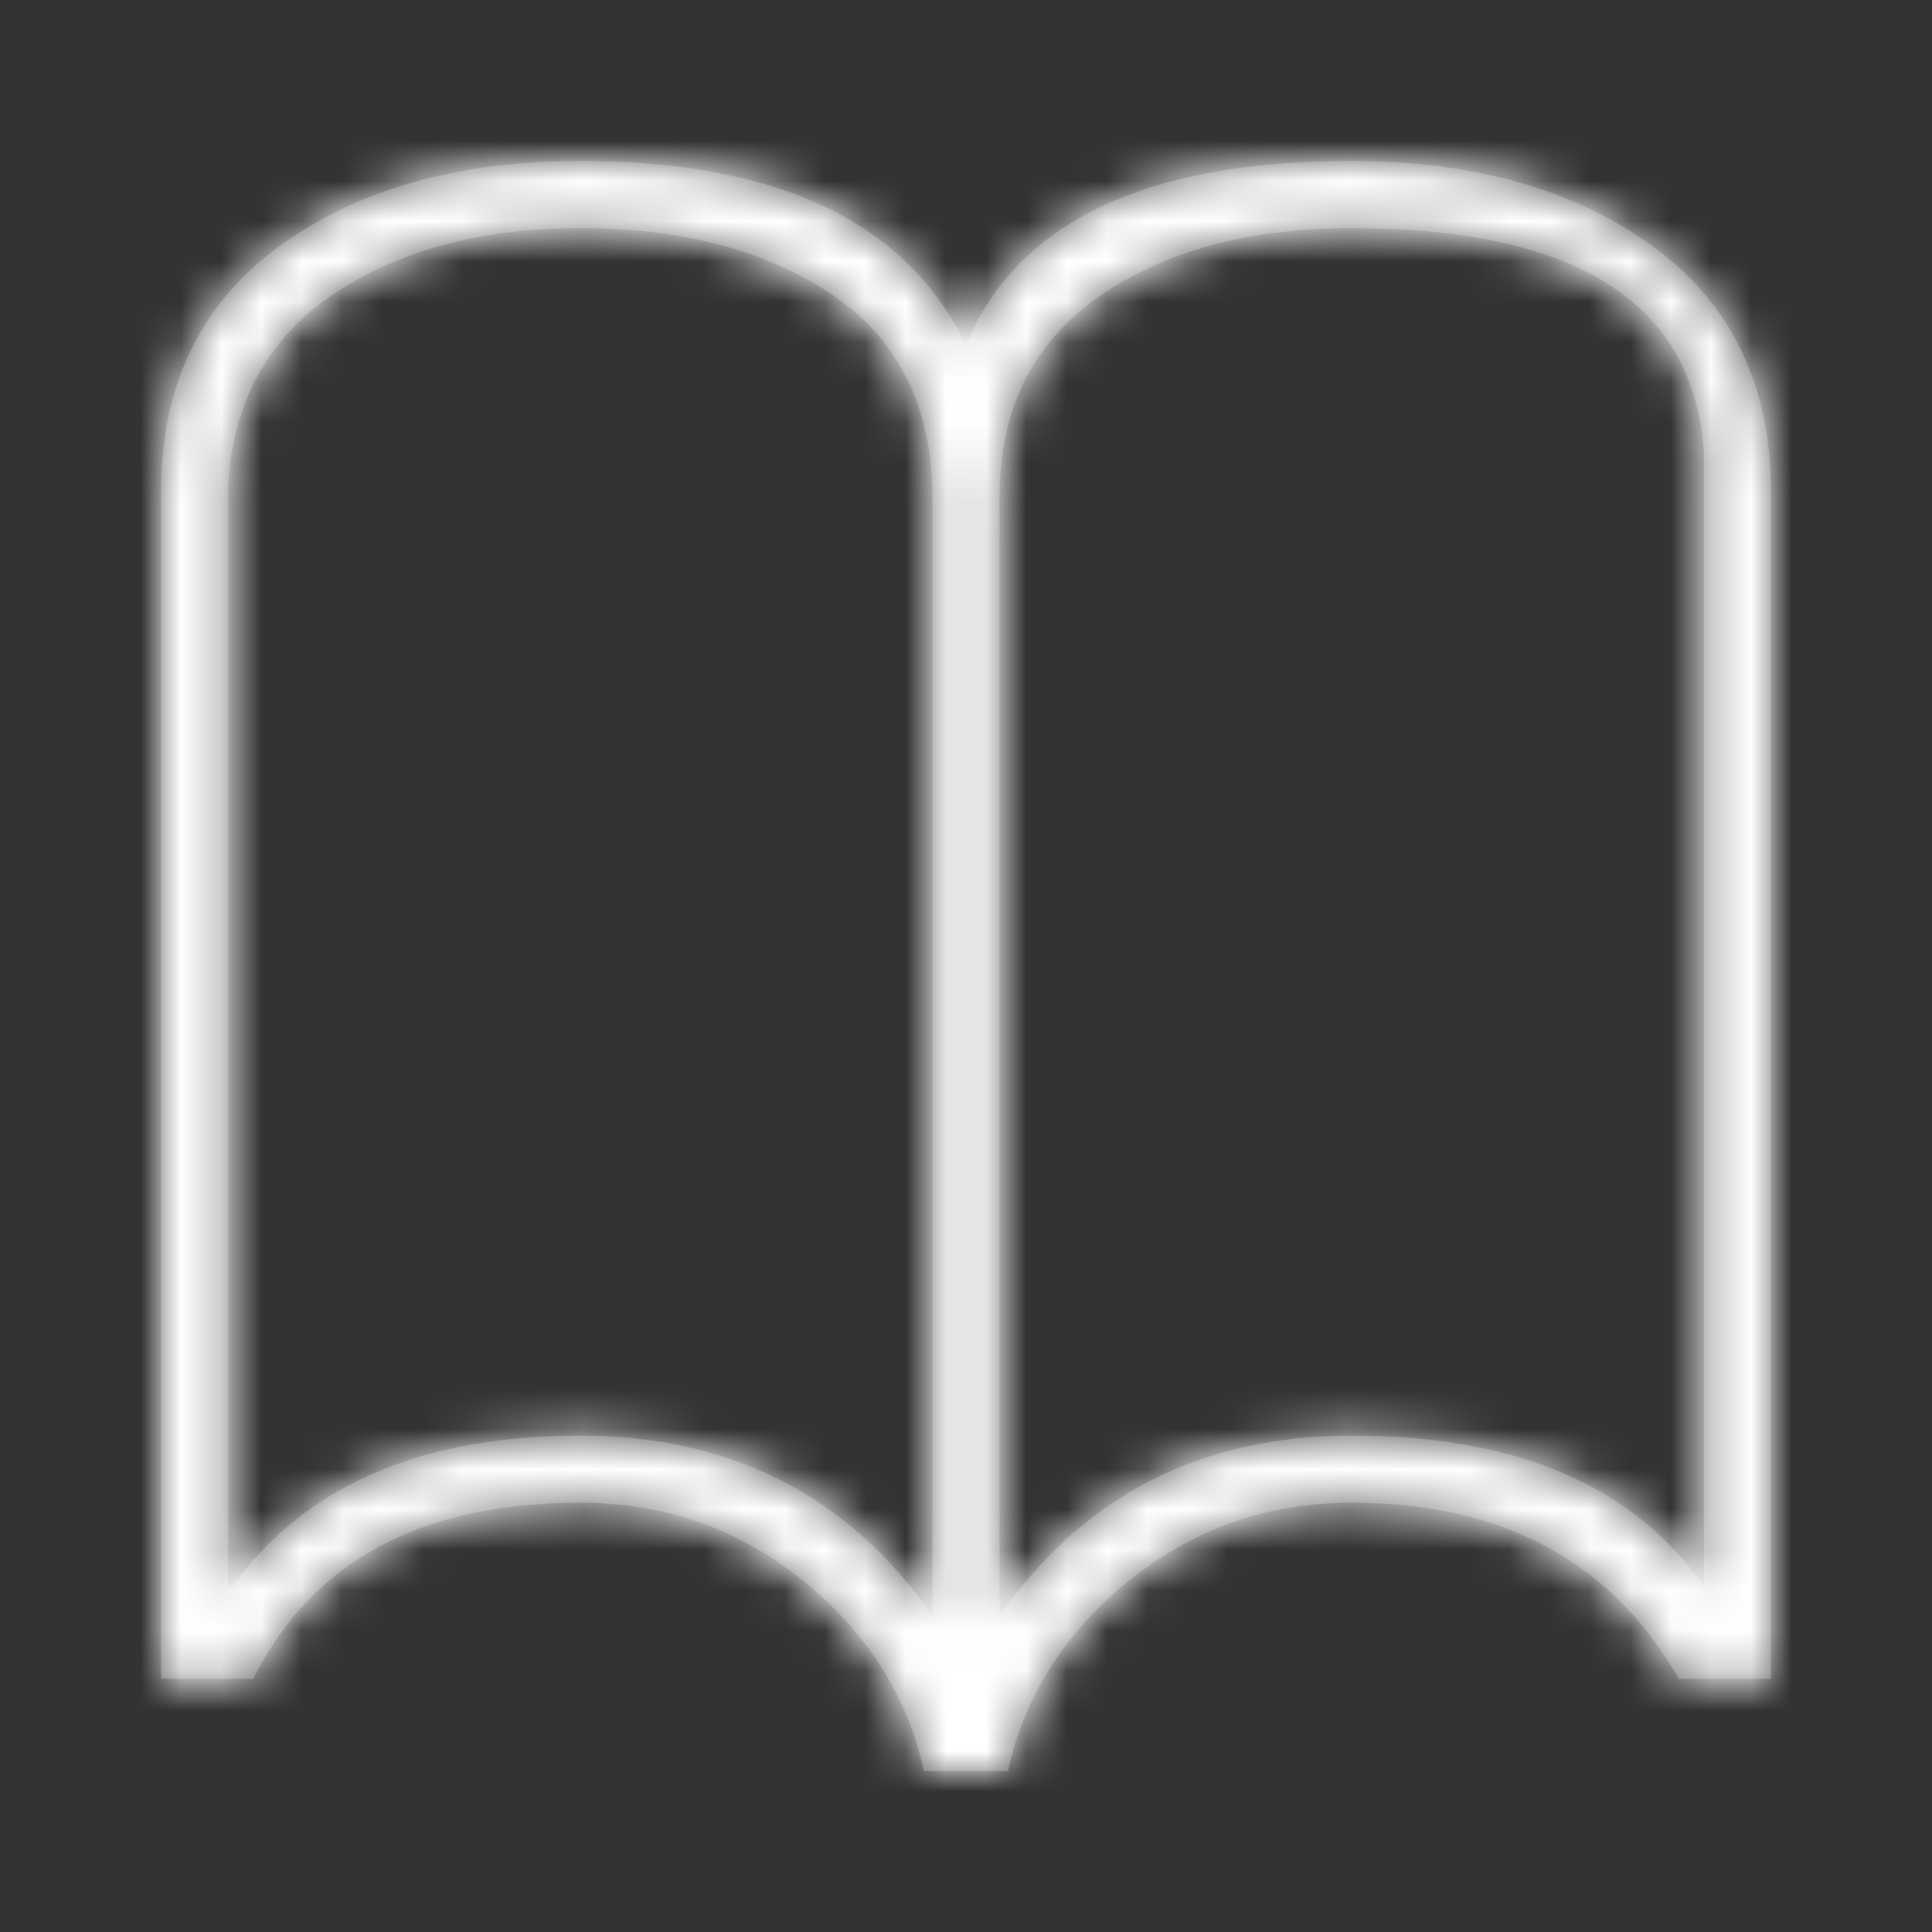 <svg xmlns="http://www.w3.org/2000/svg" xmlns:xlink="http://www.w3.org/1999/xlink" width="48" height="48" viewBox="0 0 48 48">
    <rect x="0" y="0" width="48" height="48" fill="#333333" stroke="none"/>
    <defs>
        <path id="a" d="M29.583 0c3.056 0 5.556.712 7.5 2.135C39.028 3.56 40 5.59 40 8.23v29.48h-2.292c-1.666-2.917-4.375-4.376-8.125-4.376-2.083 0-3.923.643-5.52 1.927-1.598 1.285-2.605 2.865-3.021 4.74h-2.084c-.416-1.875-1.423-3.455-3.02-4.74-1.598-1.284-3.438-1.927-5.521-1.927-3.959 0-6.667 1.459-8.125 4.375H0V8.23C0 5.59.972 3.56 2.917 2.135 4.86.712 7.36 0 10.417 0c4.93 0 8.125 1.528 9.583 4.583C21.25 1.528 24.444 0 29.583 0zM19.167 36.146V8.125c-.07-2.153-.92-3.767-2.552-4.844-1.632-1.076-3.698-1.614-6.198-1.614-2.43 0-4.462.538-6.094 1.614-1.632 1.077-2.517 2.656-2.656 4.74v27.396h.104c1.805-2.5 4.687-3.75 8.646-3.75 3.75 0 6.666 1.493 8.75 4.479zm19.166-.73V7.189c-.277-3.681-3.194-5.521-8.75-5.521-2.57 0-4.67.573-6.302 1.718-1.632 1.146-2.448 2.796-2.448 4.948v27.813c2.084-2.986 5-4.48 8.75-4.48 4.098 0 7.014 1.25 8.75 3.75z"/>
    </defs>
    <g fill="none" fill-rule="evenodd" transform="translate(4 4)">
        <mask id="b" fill="#fff">
            <use xlink:href="#a"/>
        </mask>
        <use fill="#666" xlink:href="#a"/>
        <g fill="#FFF" mask="url(#b)">
            <path d="M-4-4h48v48H-4z"/>
        </g>
    </g>
</svg>
